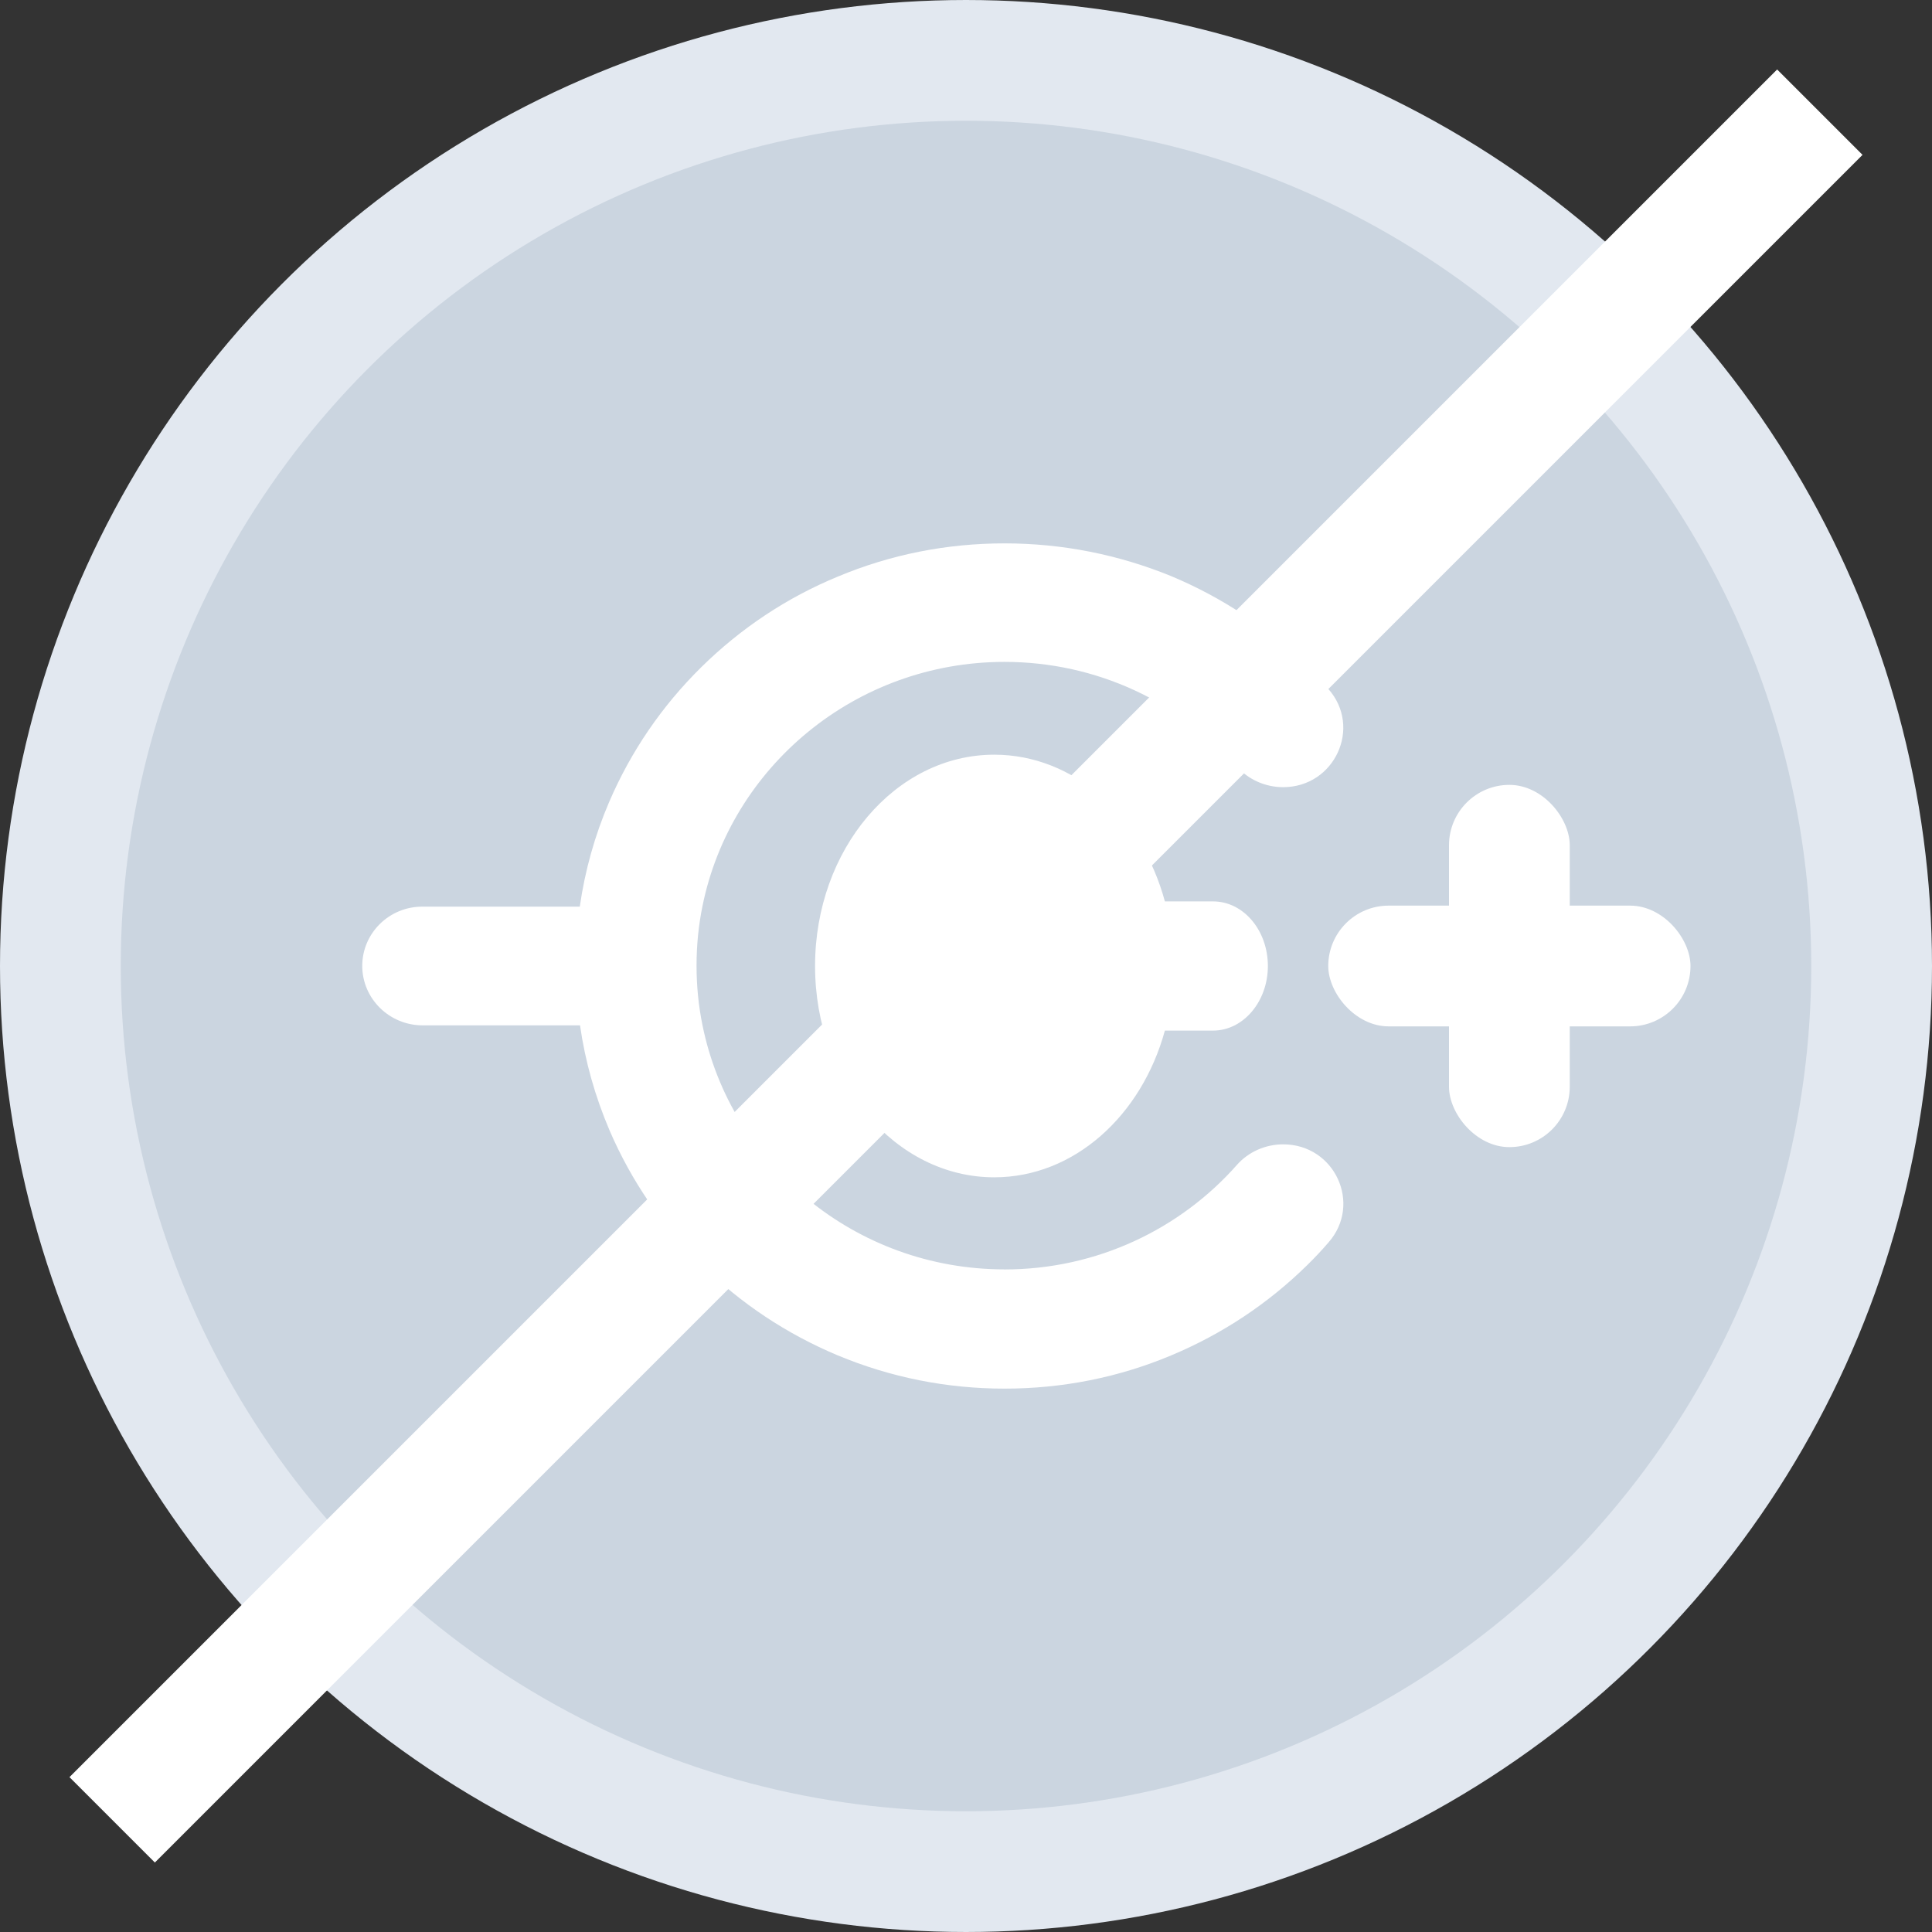 <svg xmlns="http://www.w3.org/2000/svg" width="32" height="32" viewBox="0 0 32 32">
    <rect x="0" y="0" width="32" height="32" fill="#333333" stroke="none"/>
    <g fill="none" fill-rule="evenodd">
        <circle cx="16" cy="16" r="15" fill="#CBD5E0" stroke="#E2E8F0" stroke-width="2"/>
        <g fill="#FFF" transform="translate(6 9)">
            <path fill-rule="nonzero" d="M14.092 5.93h-.798c-.381-1.412-1.504-2.43-2.826-2.43C8.83 3.5 7.5 5.069 7.5 7s1.33 3.5 2.968 3.5c1.322 0 2.441-1.022 2.826-2.43h.798c.5 0 .908-.48.908-1.07 0-.59-.404-1.07-.908-1.07z"/>
            <rect width="6" height="2" x="16" y="6" rx="1"/>
            <rect width="2" height="6" x="18" y="4" rx="1"/>
            <path fill-rule="nonzero" d="M10.638 12.025c-2.473 0-4.538-1.741-5.003-4.046-.065-.317-.098-.647-.098-.985 0-.338.033-.668.098-.985.465-2.305 2.534-4.046 5.003-4.046 1.534 0 2.913.671 3.848 1.733.191.217.473.342.767.342.853 0 1.31-.99.75-1.625-.11-.125-.228-.25-.346-.37C15.004 1.4 14.245.897 13.4.543 12.523.185 11.593 0 10.638 0c-.96 0-1.89.185-2.763.551-.848.35-1.607.857-2.26 1.5-.653.644-1.163 1.392-1.522 2.224-.241.56-.404 1.142-.49 1.742H1c-.551-.004-1 .438-1 .981 0 .543.449.985 1 .985h2.607c.086.6.25 1.179.49 1.742.359.832.869 1.58 1.522 2.224.653.643 1.412 1.146 2.256 1.5.878.366 1.808.551 2.763.551.959 0 1.89-.185 2.762-.551.845-.354 1.604-.857 2.257-1.5.122-.12.236-.241.347-.37.559-.636.106-1.625-.751-1.625-.294 0-.576.125-.767.342-.935 1.058-2.314 1.73-3.848 1.73z"/>
        </g>
        <path fill="#FFF" d="M15 -4H17V36H15z" transform="rotate(45 16 16)"/>
    </g>
</svg>
